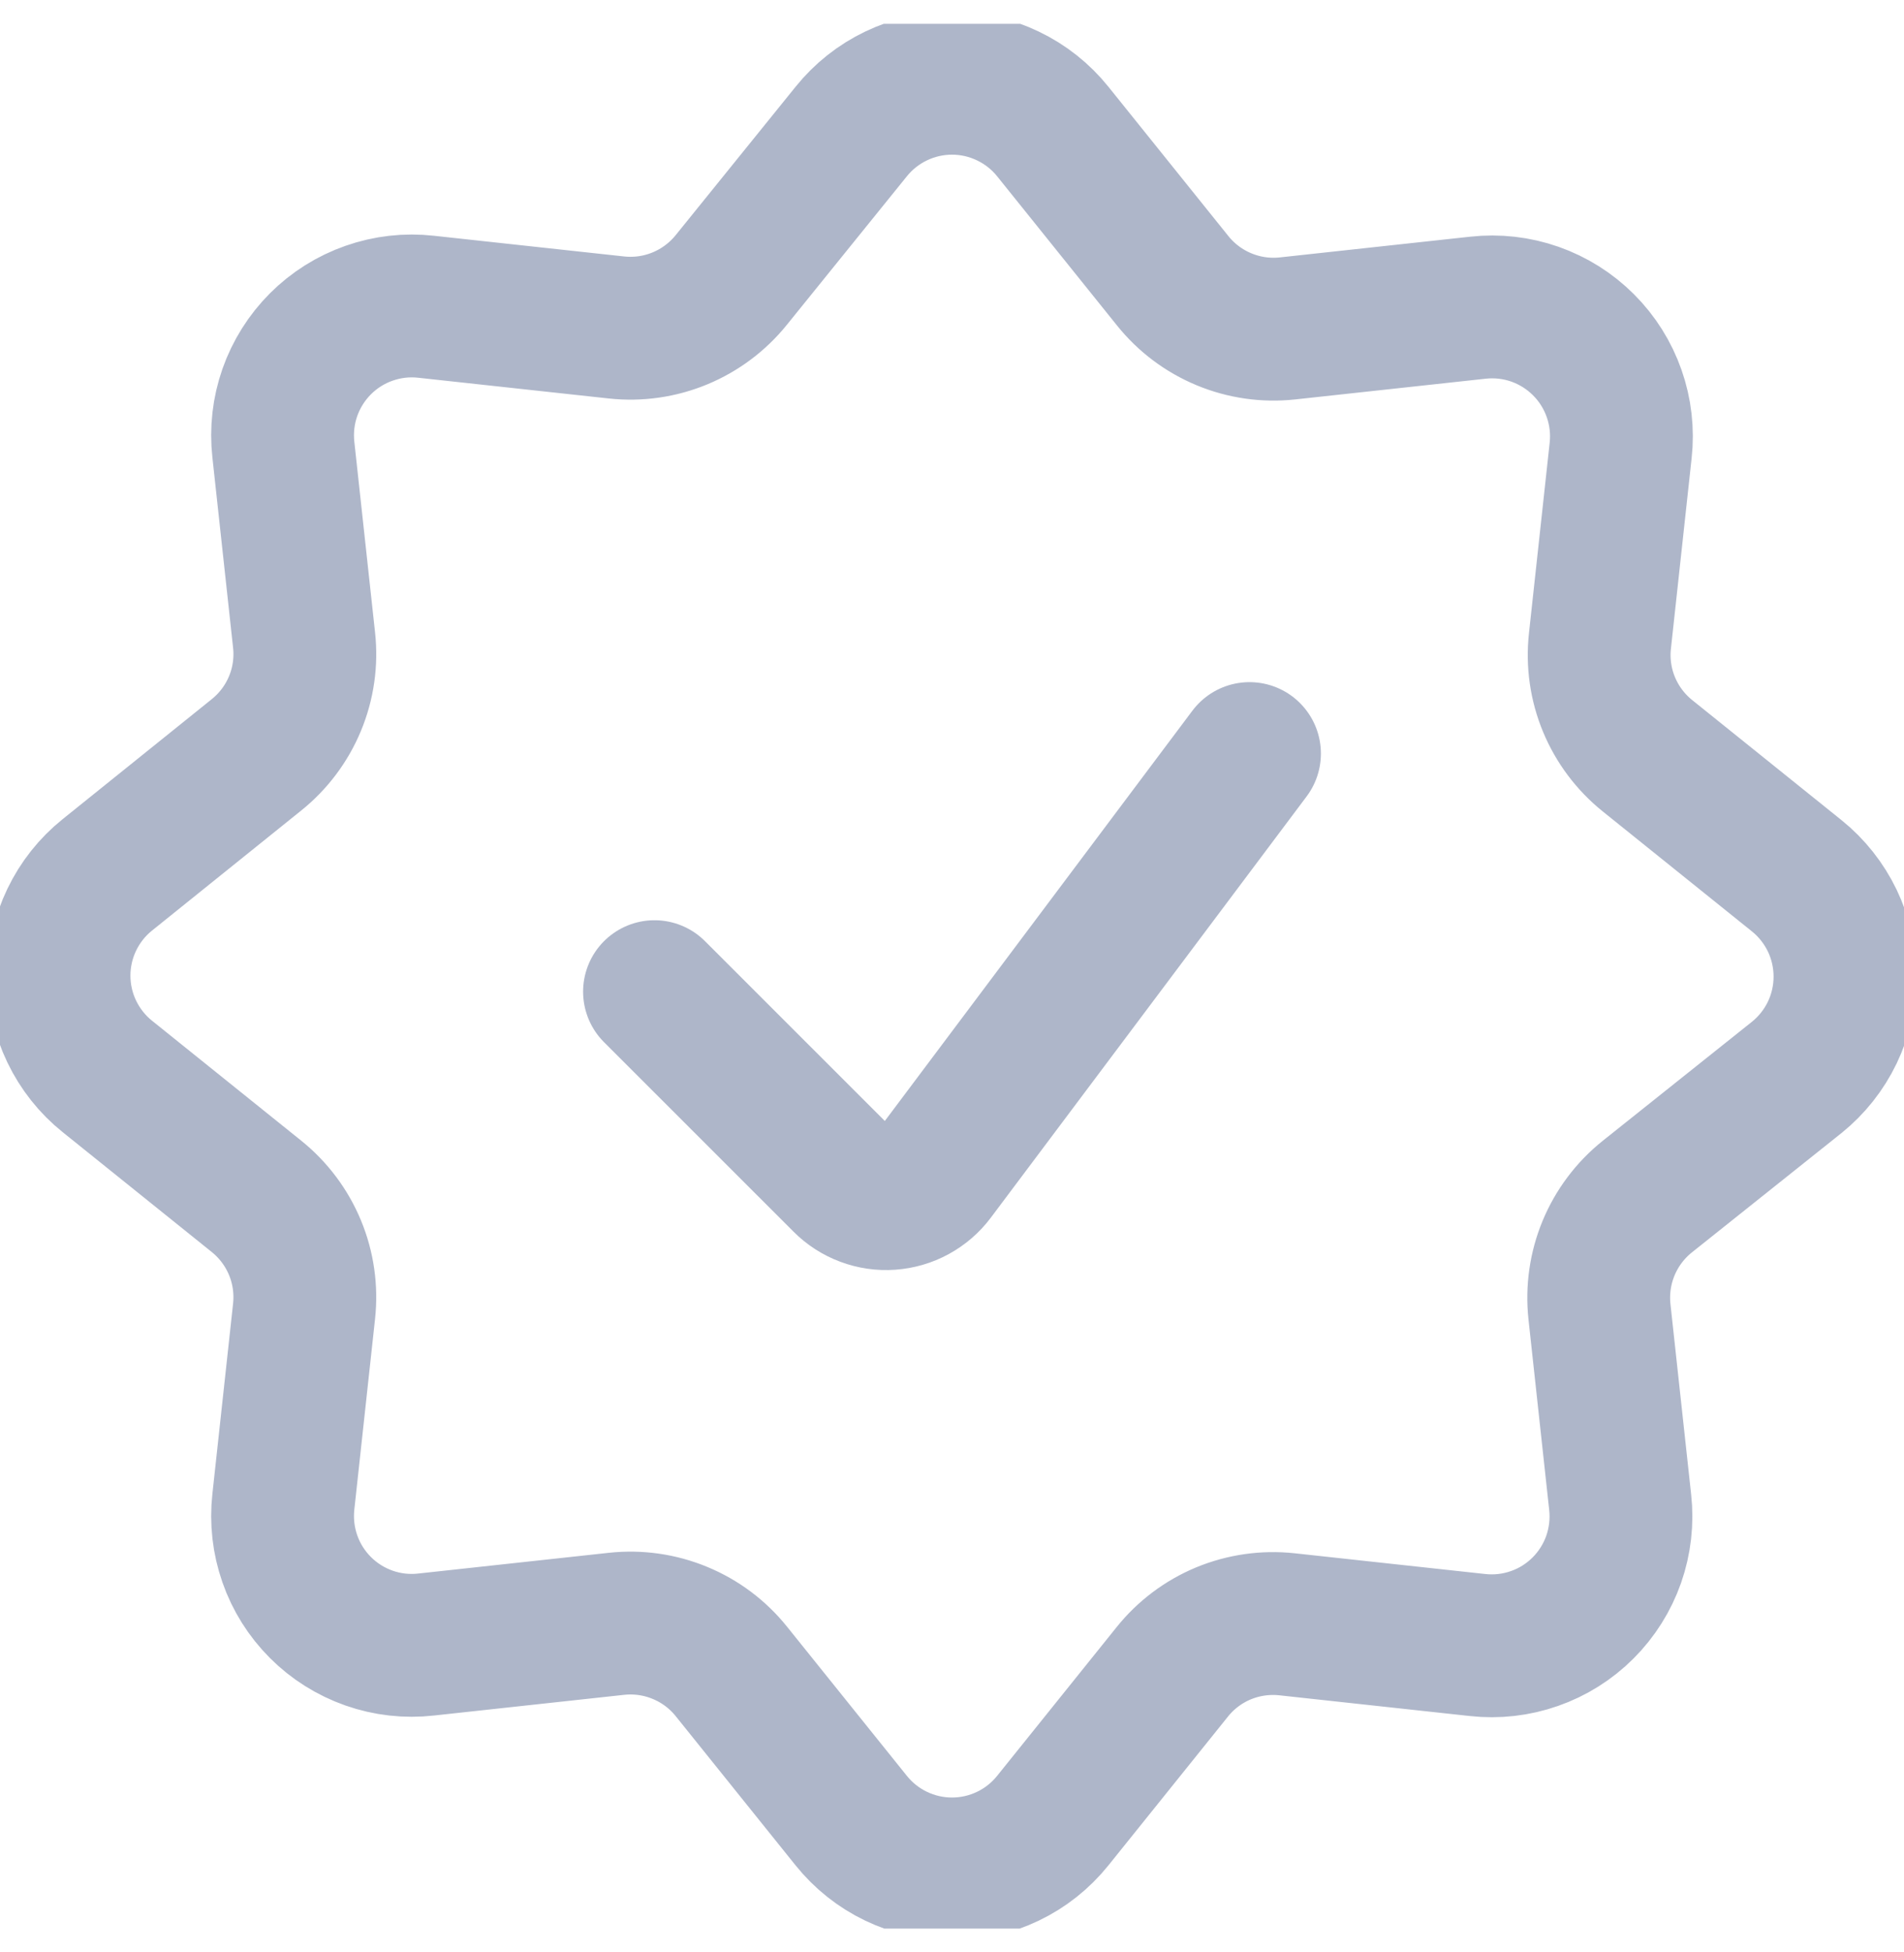 <svg width="40" height="41" viewBox="0 0 40 41" fill="none" xmlns="http://www.w3.org/2000/svg">
<g clip-path="url(#clip0_8731_177167)">
<path d="M26.25 15.825L19.615 24.672C19.508 24.815 19.37 24.933 19.213 25.019C19.056 25.105 18.882 25.155 18.704 25.168C18.525 25.181 18.346 25.155 18.178 25.092C18.011 25.03 17.858 24.932 17.732 24.805L13.75 20.825" stroke="#AEB6C9" stroke-width="3" stroke-linecap="round" stroke-linejoin="round"/>
<path d="M17.883 2.762C18.138 2.445 18.46 2.19 18.826 2.015C19.193 1.839 19.594 1.748 20 1.748C20.406 1.748 20.807 1.839 21.173 2.015C21.54 2.19 21.862 2.445 22.117 2.762L24.637 5.897C24.922 6.252 25.292 6.53 25.714 6.705C26.135 6.88 26.593 6.946 27.047 6.897L31.047 6.462C31.451 6.417 31.861 6.463 32.246 6.598C32.63 6.733 32.98 6.953 33.267 7.241C33.556 7.529 33.775 7.878 33.91 8.263C34.045 8.647 34.092 9.057 34.047 9.462L33.612 13.462C33.562 13.915 33.628 14.374 33.803 14.795C33.978 15.216 34.256 15.586 34.612 15.872L37.747 18.392C38.063 18.646 38.318 18.969 38.494 19.335C38.669 19.701 38.76 20.102 38.76 20.508C38.76 20.915 38.669 21.316 38.494 21.682C38.318 22.048 38.063 22.37 37.747 22.625L34.602 25.133C34.246 25.419 33.968 25.79 33.793 26.212C33.619 26.633 33.553 27.091 33.602 27.545L34.037 31.545C34.082 31.95 34.035 32.36 33.901 32.745C33.766 33.129 33.546 33.479 33.258 33.767C32.97 34.055 32.621 34.275 32.236 34.409C31.852 34.544 31.442 34.59 31.037 34.545L27.037 34.11C26.583 34.061 26.125 34.127 25.703 34.301C25.282 34.476 24.912 34.754 24.627 35.11L22.117 38.233C21.862 38.55 21.54 38.806 21.174 38.981C20.807 39.157 20.406 39.248 20 39.248C19.594 39.248 19.193 39.157 18.826 38.981C18.46 38.806 18.138 38.55 17.883 38.233L15.365 35.1C15.079 34.744 14.709 34.466 14.287 34.292C13.866 34.117 13.407 34.051 12.953 34.1L8.953 34.535C8.548 34.581 8.138 34.535 7.753 34.4C7.369 34.265 7.019 34.046 6.731 33.757C6.443 33.469 6.223 33.12 6.089 32.735C5.954 32.35 5.908 31.94 5.953 31.535L6.388 27.535C6.437 27.081 6.372 26.623 6.197 26.201C6.022 25.78 5.744 25.409 5.388 25.123L2.255 22.605C1.938 22.351 1.683 22.028 1.507 21.662C1.331 21.296 1.24 20.895 1.24 20.488C1.24 20.082 1.331 19.681 1.507 19.315C1.683 18.948 1.938 18.626 2.255 18.372L5.388 15.852C5.744 15.566 6.022 15.196 6.197 14.775C6.372 14.354 6.438 13.895 6.388 13.442L5.953 9.442C5.908 9.037 5.954 8.627 6.089 8.242C6.224 7.858 6.444 7.508 6.732 7.22C7.02 6.932 7.369 6.712 7.754 6.578C8.138 6.443 8.548 6.396 8.953 6.442L12.953 6.877C13.407 6.926 13.866 6.86 14.287 6.685C14.708 6.51 15.079 6.232 15.365 5.877L17.883 2.762Z" stroke="#AEB6C9" stroke-width="3" stroke-linecap="round" stroke-linejoin="round"/>
</g>
<defs>
<clipPath id="clip0_8731_177167">
<rect width="40" height="40" fill="white" transform="translate(0 0.5)"/>
</clipPath>
</defs>
</svg>
